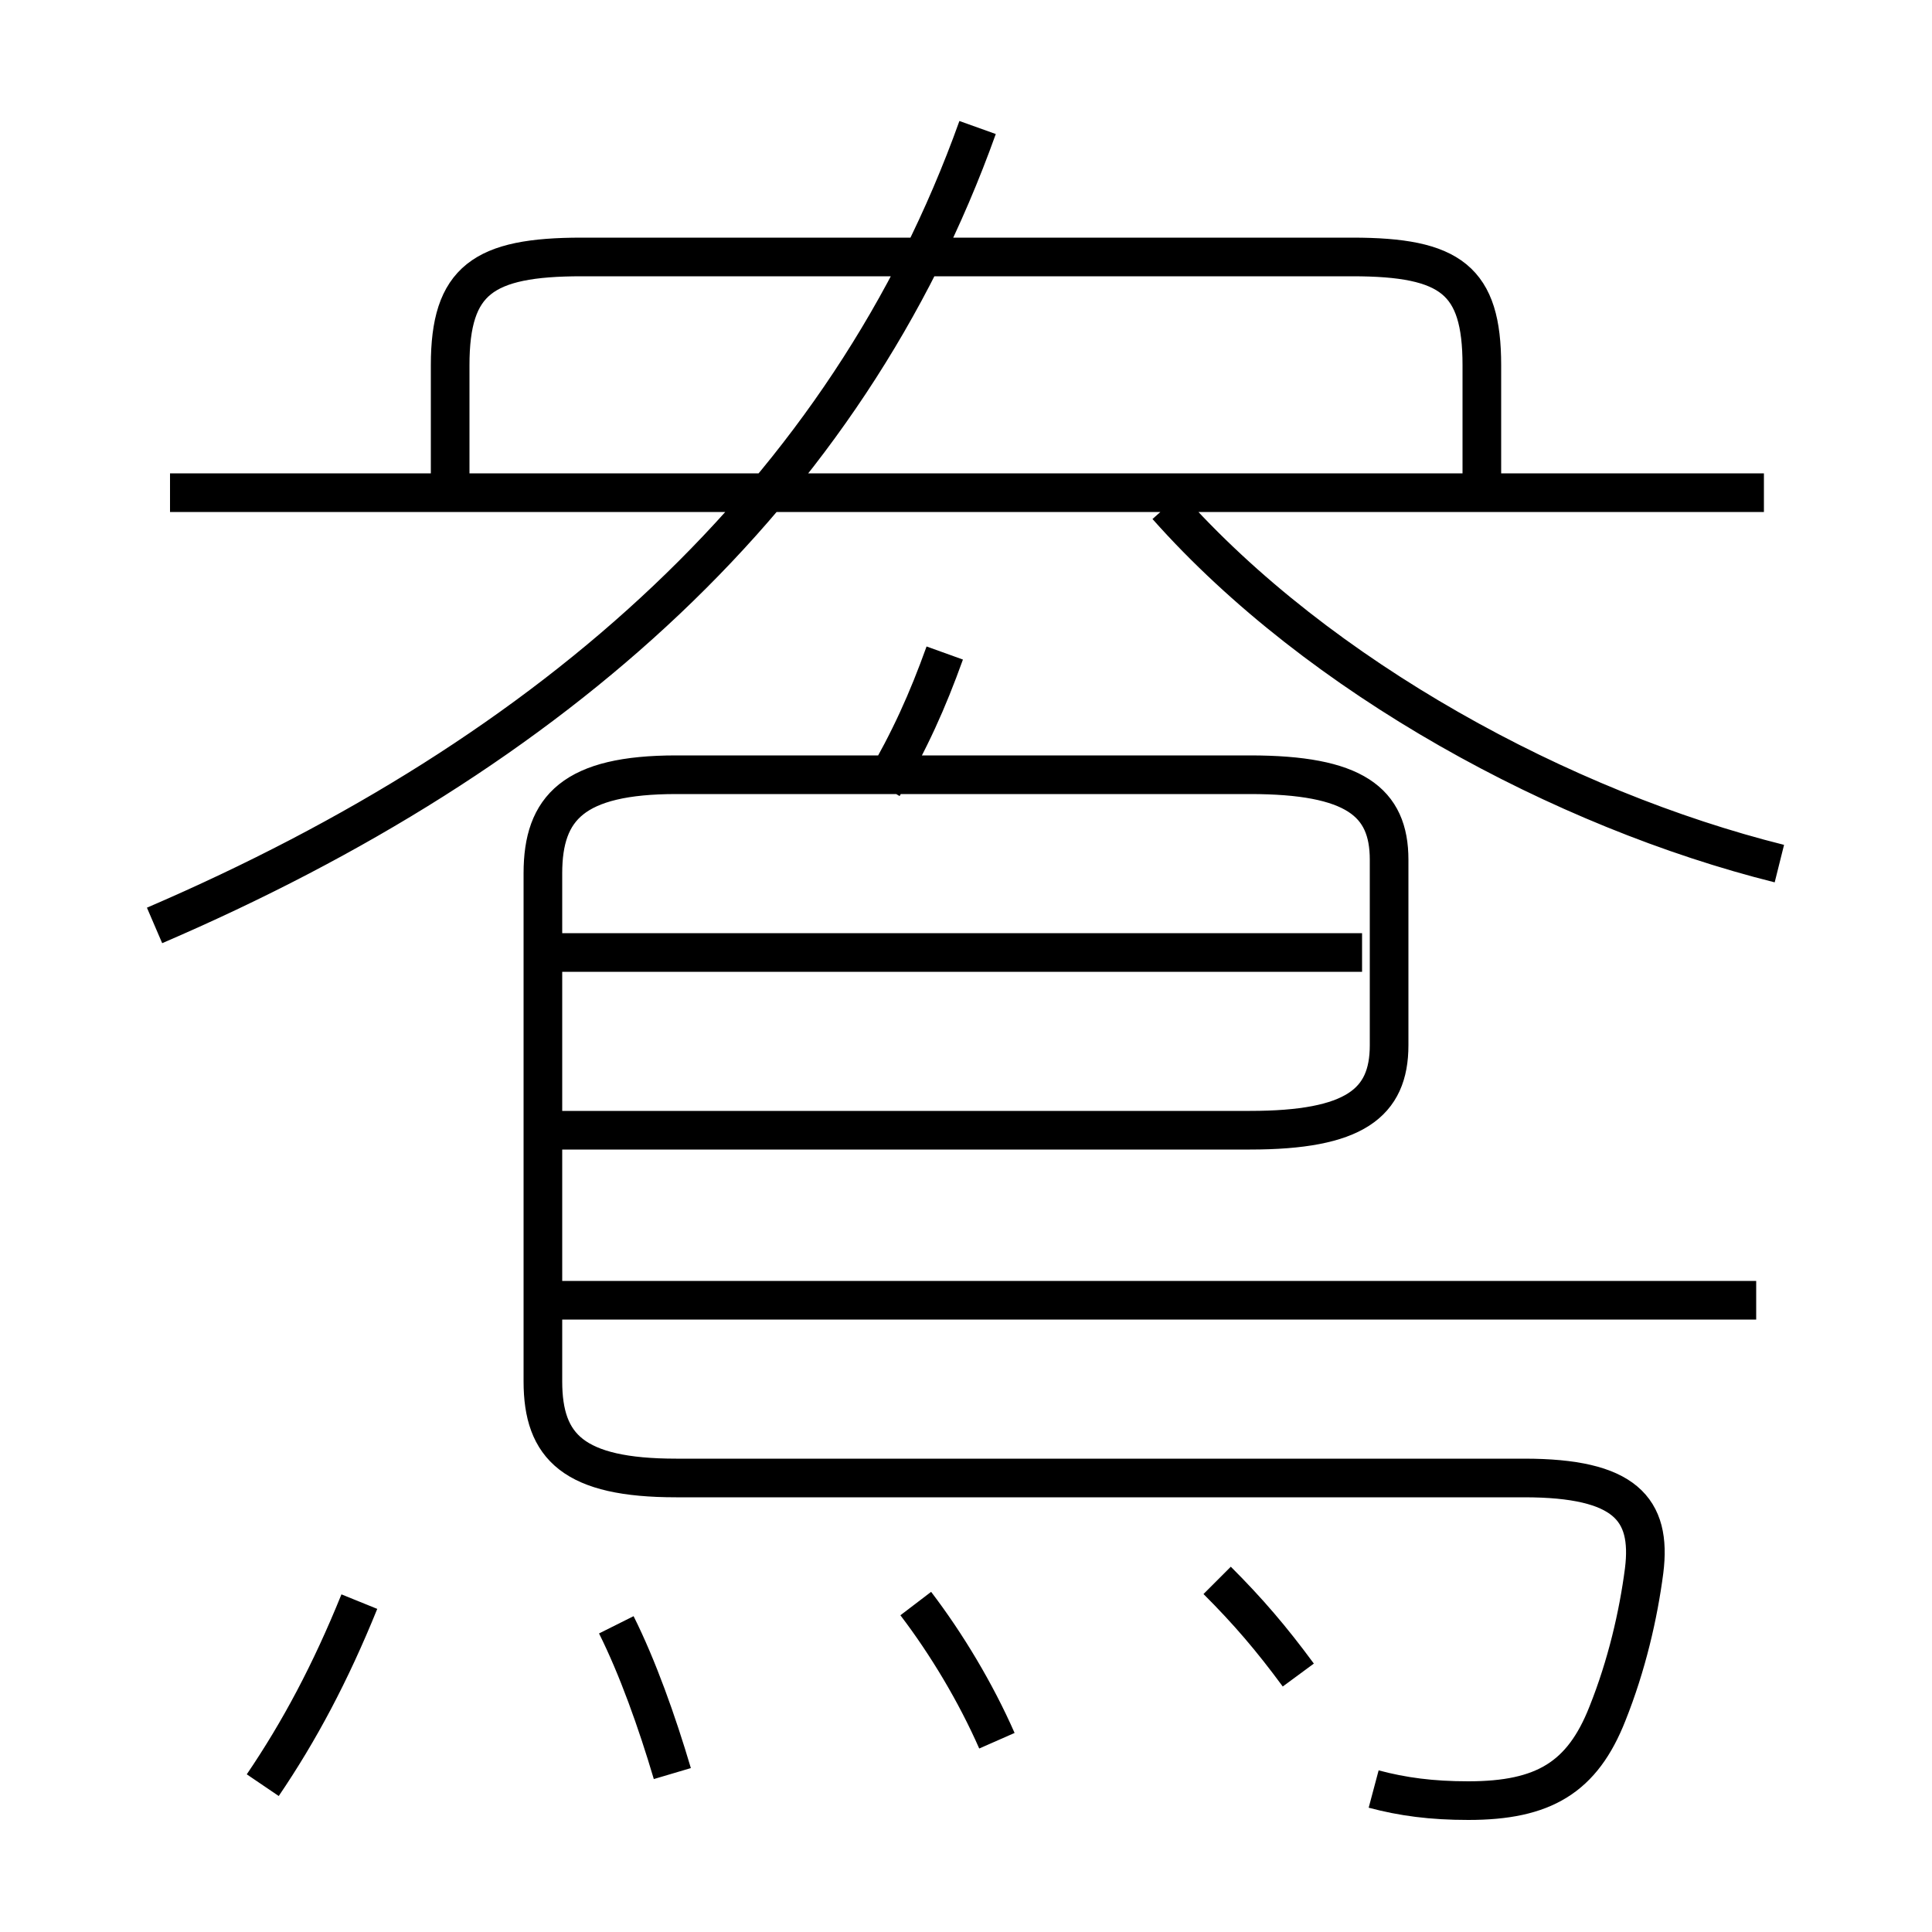 <?xml version='1.0' encoding='utf8'?>
<svg viewBox="0.0 -6.0 50.0 50.0" version="1.1" xmlns="http://www.w3.org/2000/svg">
<rect x="0.0" y="-6.0" width="50.0" height="50.0" fill="#808080" stroke="none"/>
<rect x="-1000" y="-1000" width="2000" height="2000" stroke="white" fill="white"/>
<g style="fill:white;stroke:#000000;  stroke-width:1">
<path d="M 35.55 2.3 C 36.3 2.5 37.05 2.6 38.0 2.6 C 39.95 2.6 40.95 2.0 41.6 0.35 C 42.1 -0.9 42.4 -2.2 42.55 -3.35 C 42.75 -4.95 42.05 -5.75 39.45 -5.75 L 17.5 -5.75 C 14.85 -5.75 14.05 -6.55 14.05 -8.25 L 14.05 -21.4 C 14.05 -23.1 14.85 -23.95 17.5 -23.95 L 32.35 -23.95 C 35.05 -23.95 35.95 -23.25 35.95 -21.75 L 35.95 -16.95 C 35.95 -15.45 35.05 -14.75 32.35 -14.75 L 14.25 -14.75 M 6.8 2.2 C 7.75 0.8 8.55 -0.7 9.3 -2.55 M 17.4 1.9 C 17.0 0.55 16.5 -0.85 15.95 -1.95 M 25.8 1.05 C 25.25 -0.2 24.5 -1.45 23.7 -2.5 M 33.6 -0.65 C 32.9 -1.6 32.3 -2.3 31.5 -3.1 M 45.45 -10.35 L 14.1 -10.35 M 35.25 -19.35 L 14.55 -19.35 M 4.0 -20.05 C 14.35 -24.5 21.9 -31.2 25.3 -40.7 M 22.85 -23.65 C 23.55 -24.85 24.0 -25.85 24.45 -27.1 M 45.65 -31.25 L 4.4 -31.25 M 38.35 -31.25 L 38.35 -34.55 C 38.35 -36.75 37.55 -37.35 35.0 -37.35 L 15.05 -37.35 C 12.5 -37.35 11.65 -36.75 11.65 -34.55 L 11.65 -31.25 M 46.05 -21.65 C 40.45 -23.05 34.15 -26.45 30.2 -30.9" transform="translate(0.0 38.0)" />
</g>
</svg>